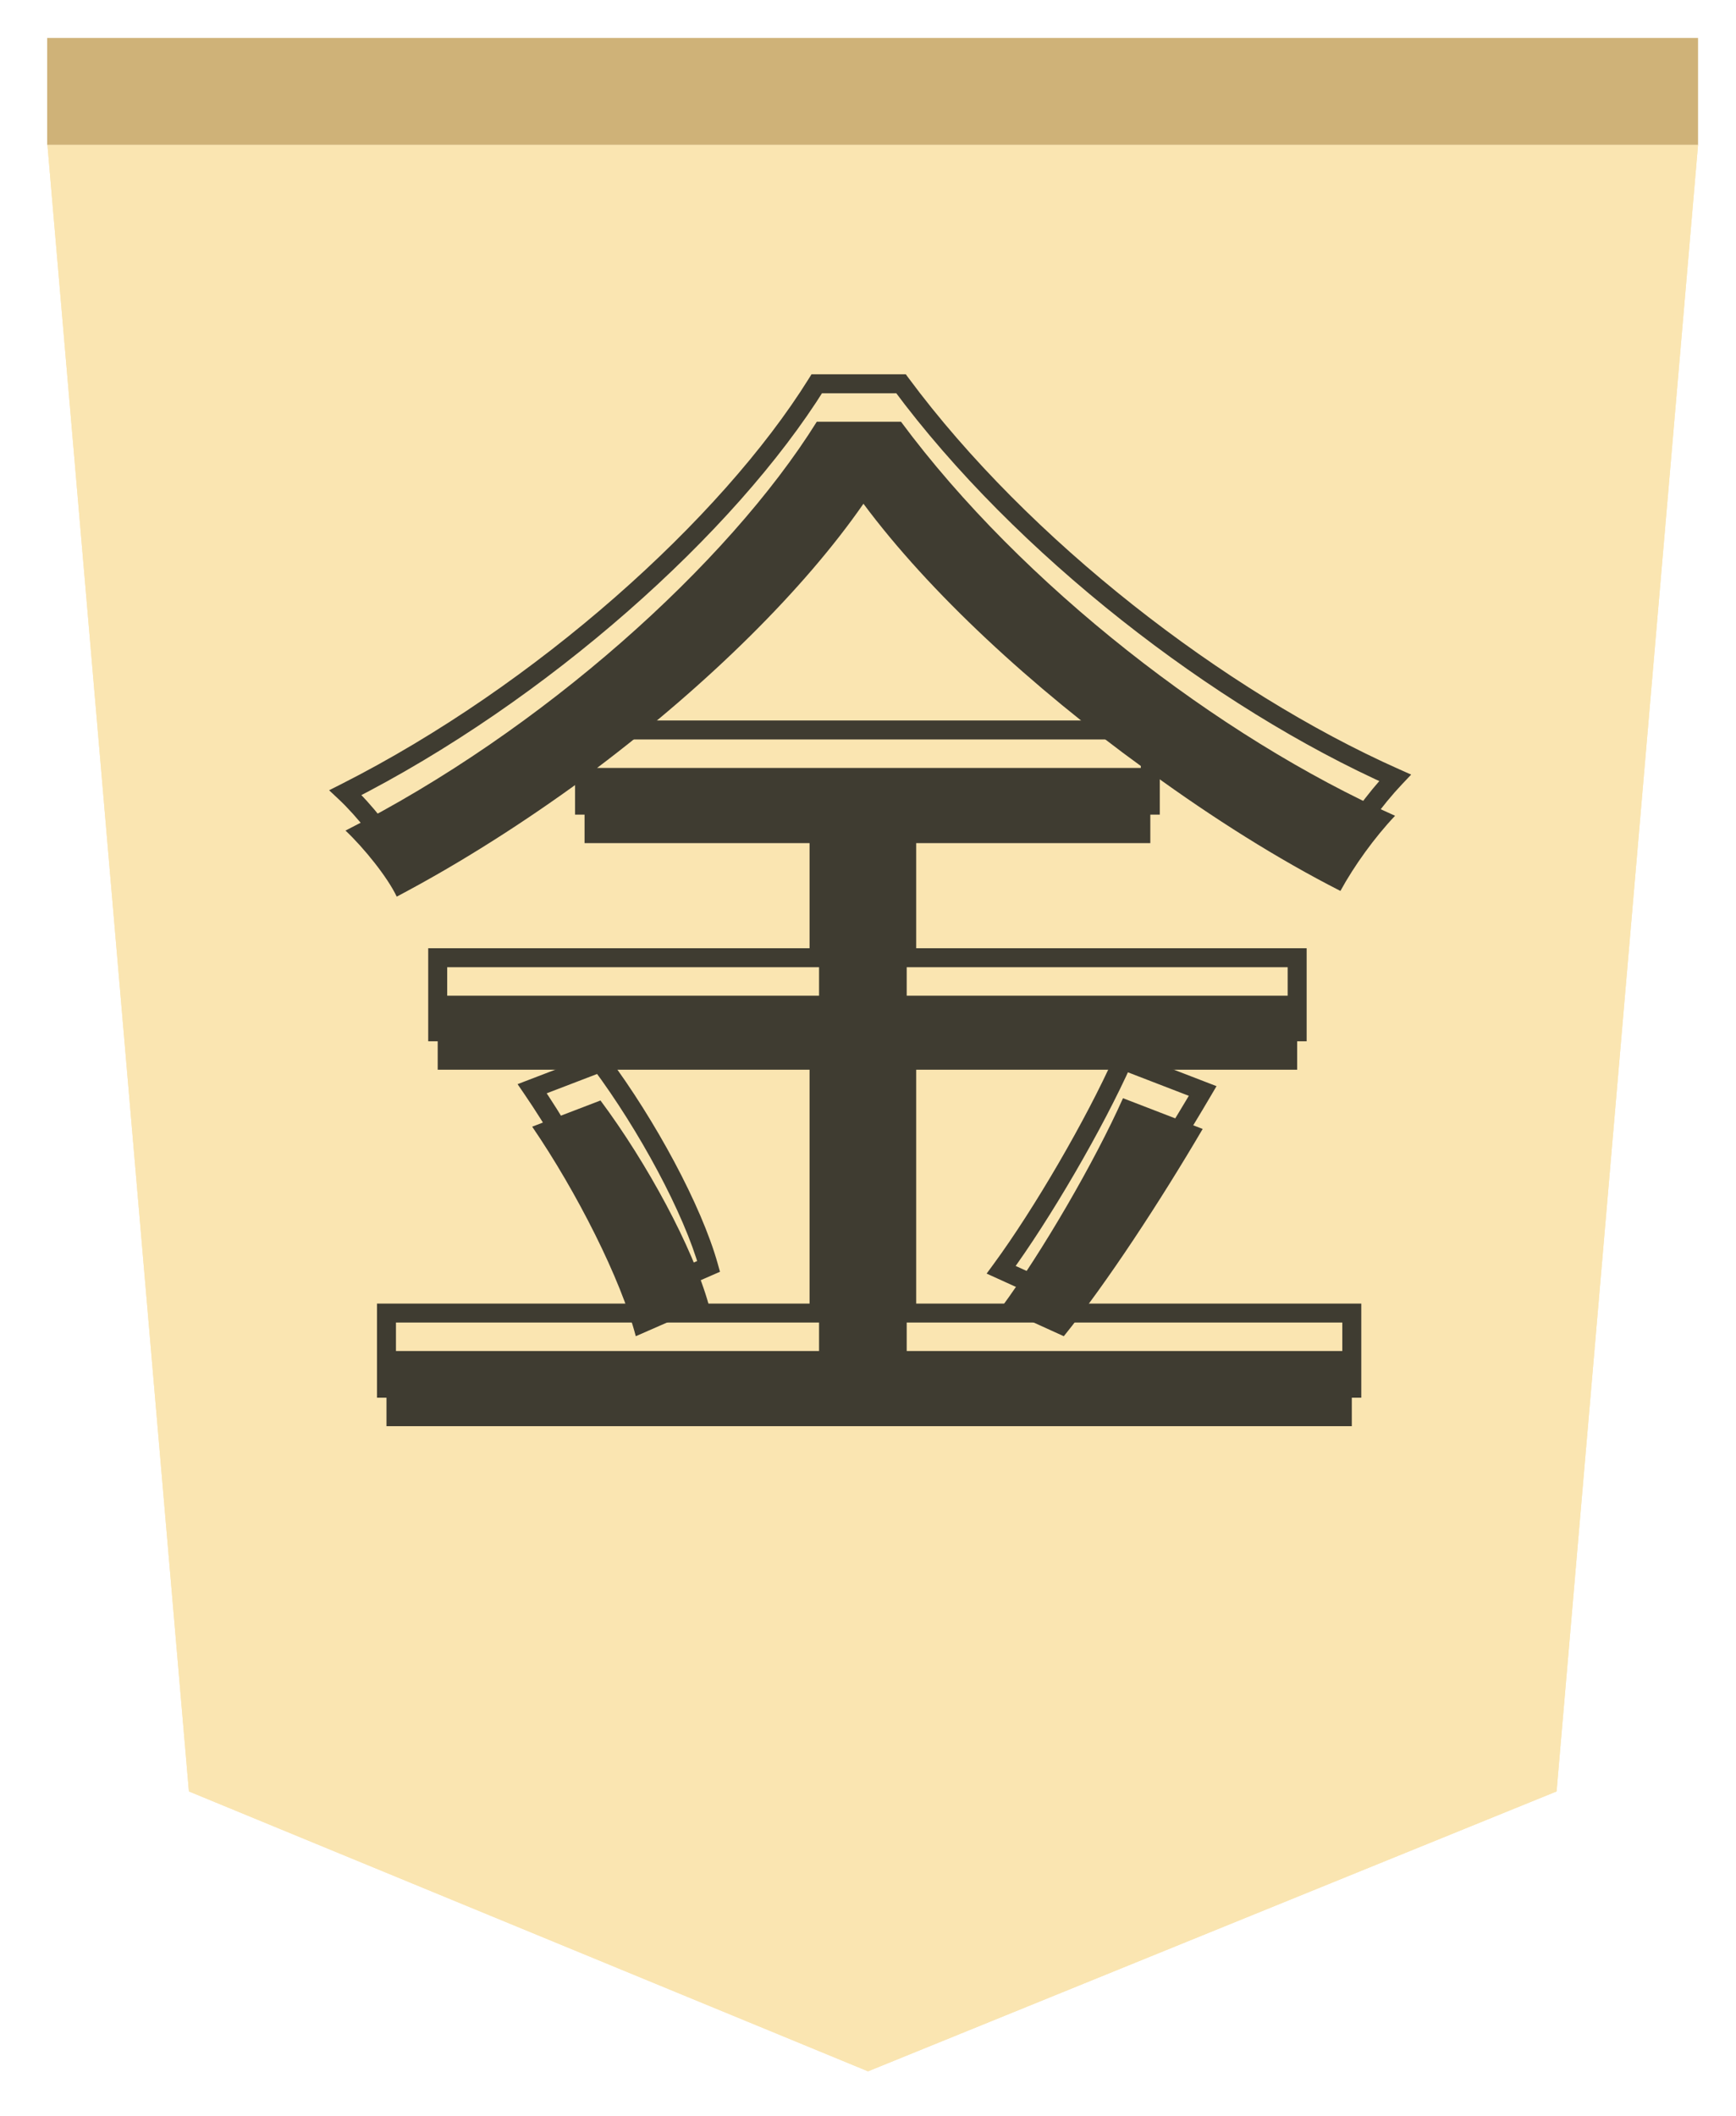 <svg width="183" height="223" viewBox="0 0 183 223" fill="none" xmlns="http://www.w3.org/2000/svg">
<g filter="url(#filter0_d)">
<g filter="url(#filter1_b)">
<path d="M164.086 184.766L91.503 214.259L19.914 184.766L5 11.259L179 11.259L164.086 184.766Z" fill="#FAE5B1"/>
<path d="M178.455 11.759L163.614 184.418L91.504 213.719L20.386 184.42L5.545 11.759L178.455 11.759Z" stroke="#FAE5B1"/>
</g>
<rect x="179" y="11.259" width="174.028" height="11.259" transform="rotate(-180 179 11.259)" fill="#CFB278"/>
<g filter="url(#filter2_i)">
<path d="M62.94 72.92C74.7 64.04 84.78 54.08 91.02 45.08C97.98 54.44 108.78 64.4 120.54 72.92H62.94ZM95.58 104.72H136.74V96.92H95.58V80.84H121.26V73.4C127.86 78.2 134.7 82.52 141.3 85.88C142.74 83.24 144.9 80.24 147.06 77.96C128.46 69.68 107.7 53.6 94.98 36.44H86.1C76.74 51.44 57.06 69.08 36.42 79.52C38.34 81.32 40.86 84.44 41.82 86.48C48.66 82.88 55.38 78.56 61.62 74V80.84H86.34V96.92H46.14V104.72H86.34V134.36H40.74V142.28H142.5V134.36H95.58V104.72ZM56.1 110.72C60.78 117.56 65.46 126.8 67.02 132.8L74.7 129.44C73.02 123.44 68.22 114.56 63.3 107.96L56.1 110.72ZM112.14 132.8C116.7 127.16 122.34 118.52 126.78 110.96L118.38 107.72C115.38 114.44 109.86 123.92 105.54 129.8L112.14 132.8Z" fill="#3F3C31"/>
</g>
<path d="M62.94 72.92L62.337 72.122L59.956 73.92H62.94V72.92ZM91.02 45.08L91.823 44.483L90.992 43.366L90.198 44.51L91.02 45.08ZM120.54 72.92V73.92H123.625L121.127 72.11L120.54 72.92ZM95.58 104.72V103.72H94.58V104.72H95.58ZM136.74 104.72V105.72H137.74V104.72H136.74ZM136.74 96.92H137.74V95.92H136.74V96.92ZM95.58 96.92H94.58V97.92H95.58V96.92ZM95.58 80.84V79.84H94.58V80.84H95.58ZM121.26 80.84V81.84H122.26V80.84H121.26ZM121.26 73.4L121.848 72.591L120.26 71.436V73.4H121.26ZM141.3 85.88L140.846 86.771L141.712 87.212L142.178 86.359L141.3 85.88ZM147.06 77.96L147.786 78.648L148.758 77.621L147.467 77.046L147.06 77.96ZM94.98 36.44L95.783 35.844L95.484 35.44H94.98V36.44ZM86.1 36.44V35.44H85.545L85.252 35.911L86.1 36.44ZM36.42 79.52L35.969 78.628L34.694 79.272L35.736 80.249L36.42 79.52ZM41.82 86.48L40.915 86.906L41.36 87.852L42.286 87.365L41.82 86.48ZM61.62 74H62.62V72.031L61.03 73.193L61.62 74ZM61.62 80.84H60.62V81.84H61.62V80.84ZM86.34 80.84H87.34V79.84H86.34V80.84ZM86.34 96.92V97.92H87.34V96.92H86.34ZM46.14 96.92V95.92H45.14V96.92H46.14ZM46.14 104.72H45.14V105.72H46.14V104.72ZM86.34 104.72H87.34V103.72H86.34V104.72ZM86.34 134.36V135.36H87.34V134.36H86.34ZM40.74 134.36V133.36H39.74V134.36H40.74ZM40.74 142.28H39.74V143.28H40.74V142.28ZM142.5 142.28V143.28H143.5V142.28H142.5ZM142.5 134.36H143.5V133.36H142.5V134.36ZM95.58 134.36H94.58V135.36H95.58V134.36ZM56.1 110.72L55.742 109.786L54.56 110.24L55.275 111.285L56.1 110.72ZM67.02 132.8L66.052 133.052L66.347 134.186L67.421 133.716L67.02 132.8ZM74.7 129.44L75.101 130.356L75.897 130.008L75.663 129.17L74.7 129.44ZM63.3 107.96L64.102 107.362L63.649 106.755L62.942 107.026L63.3 107.96ZM112.14 132.8L111.726 133.71L112.431 134.031L112.918 133.429L112.14 132.8ZM126.78 110.96L127.642 111.466L128.239 110.451L127.14 110.027L126.78 110.96ZM118.38 107.72L118.74 106.787L117.854 106.445L117.467 107.312L118.38 107.72ZM105.54 129.8L104.734 129.208L104.005 130.201L105.126 130.71L105.54 129.8ZM63.543 73.718C75.358 64.796 85.524 54.763 91.842 45.65L90.198 44.51C84.036 53.397 74.042 63.284 62.337 72.122L63.543 73.718ZM90.218 45.677C97.257 55.144 108.142 65.172 119.953 73.73L121.127 72.11C109.418 63.627 98.703 53.736 91.823 44.483L90.218 45.677ZM120.54 71.92H62.94V73.92H120.54V71.92ZM95.58 105.72H136.74V103.72H95.58V105.72ZM137.74 104.72V96.92H135.74V104.72H137.74ZM136.74 95.92H95.58V97.92H136.74V95.92ZM96.58 96.92V80.84H94.58V96.92H96.58ZM95.58 81.84H121.26V79.84H95.58V81.84ZM122.26 80.84V73.4H120.26V80.84H122.26ZM120.672 74.209C127.304 79.032 134.19 83.382 140.846 86.771L141.754 84.989C135.21 81.658 128.416 77.368 121.848 72.591L120.672 74.209ZM142.178 86.359C143.577 83.793 145.687 80.864 147.786 78.648L146.334 77.272C144.113 79.616 141.903 82.687 140.422 85.401L142.178 86.359ZM147.467 77.046C129.015 68.833 108.395 52.859 95.783 35.844L94.177 37.035C107.005 54.341 127.905 70.527 146.653 78.874L147.467 77.046ZM94.98 35.44H86.1V37.44H94.98V35.44ZM85.252 35.911C76.004 50.731 56.473 68.256 35.969 78.628L36.871 80.412C57.647 69.904 77.477 52.149 86.948 36.969L85.252 35.911ZM35.736 80.249C37.604 82.001 40.028 85.021 40.915 86.906L42.725 86.054C41.692 83.859 39.076 80.639 37.104 78.79L35.736 80.249ZM42.286 87.365C49.177 83.738 55.938 79.391 62.21 74.807L61.03 73.193C54.822 77.73 48.143 82.022 41.354 85.595L42.286 87.365ZM60.62 74V80.84H62.62V74H60.62ZM61.62 81.84H86.34V79.84H61.62V81.84ZM85.34 80.84V96.92H87.34V80.84H85.34ZM86.34 95.92H46.14V97.92H86.34V95.92ZM45.14 96.92V104.72H47.14V96.92H45.14ZM46.14 105.72H86.34V103.72H46.14V105.72ZM85.34 104.72V134.36H87.34V104.72H85.34ZM86.34 133.36H40.74V135.36H86.34V133.36ZM39.74 134.36V142.28H41.74V134.36H39.74ZM40.74 143.28H142.5V141.28H40.74V143.28ZM143.5 142.28V134.36H141.5V142.28H143.5ZM142.5 133.36H95.58V135.36H142.5V133.36ZM96.58 134.36V104.72H94.58V134.36H96.58ZM55.275 111.285C59.919 118.072 64.532 127.205 66.052 133.052L67.988 132.548C66.388 126.395 61.641 117.048 56.925 110.155L55.275 111.285ZM67.421 133.716L75.101 130.356L74.299 128.524L66.619 131.884L67.421 133.716ZM75.663 129.17C73.939 123.012 69.066 114.021 64.102 107.362L62.498 108.558C67.374 115.099 72.101 123.868 73.737 129.71L75.663 129.17ZM62.942 107.026L55.742 109.786L56.458 111.654L63.658 108.894L62.942 107.026ZM112.918 133.429C117.522 127.733 123.191 119.045 127.642 111.466L125.918 110.454C121.489 117.995 115.878 126.587 111.362 132.171L112.918 133.429ZM127.14 110.027L118.74 106.787L118.02 108.653L126.42 111.893L127.14 110.027ZM117.467 107.312C114.496 113.967 109.012 123.385 104.734 129.208L106.346 130.392C110.708 124.455 116.264 114.913 119.293 108.128L117.467 107.312ZM105.126 130.71L111.726 133.71L112.554 131.89L105.954 128.89L105.126 130.71Z" fill="#3F3C31"/>
</g>
<defs>
<filter id="filter0_d" x="0.972" y="0" width="182.028" height="222.259" filterUnits="userSpaceOnUse" color-interpolation-filters="sRGB">
<feFlood flood-opacity="0" result="BackgroundImageFix"/>
<feColorMatrix in="SourceAlpha" type="matrix" values="0 0 0 0 0 0 0 0 0 0 0 0 0 0 0 0 0 0 127 0"/>
<feOffset dy="4"/>
<feGaussianBlur stdDeviation="2"/>
<feColorMatrix type="matrix" values="0 0 0 0 0 0 0 0 0 0 0 0 0 0 0 0 0 0 0.25 0"/>
<feBlend mode="normal" in2="BackgroundImageFix" result="effect1_dropShadow"/>
<feBlend mode="normal" in="SourceGraphic" in2="effect1_dropShadow" result="shape"/>
</filter>
<filter id="filter1_b" x="1" y="7.259" width="182" height="211" filterUnits="userSpaceOnUse" color-interpolation-filters="sRGB">
<feFlood flood-opacity="0" result="BackgroundImageFix"/>
<feGaussianBlur in="BackgroundImage" stdDeviation="2"/>
<feComposite in2="SourceAlpha" operator="in" result="effect1_backgroundBlur"/>
<feBlend mode="normal" in="SourceGraphic" in2="effect1_backgroundBlur" result="shape"/>
</filter>
<filter id="filter2_i" x="34.694" y="35.44" width="114.064" height="111.84" filterUnits="userSpaceOnUse" color-interpolation-filters="sRGB">
<feFlood flood-opacity="0" result="BackgroundImageFix"/>
<feBlend mode="normal" in="SourceGraphic" in2="BackgroundImageFix" result="shape"/>
<feColorMatrix in="SourceAlpha" type="matrix" values="0 0 0 0 0 0 0 0 0 0 0 0 0 0 0 0 0 0 127 0" result="hardAlpha"/>
<feOffset dy="4"/>
<feGaussianBlur stdDeviation="2"/>
<feComposite in2="hardAlpha" operator="arithmetic" k2="-1" k3="1"/>
<feColorMatrix type="matrix" values="0 0 0 0 0 0 0 0 0 0 0 0 0 0 0 0 0 0 0.25 0"/>
<feBlend mode="normal" in2="shape" result="effect1_innerShadow"/>
</filter>
</defs>
</svg>
